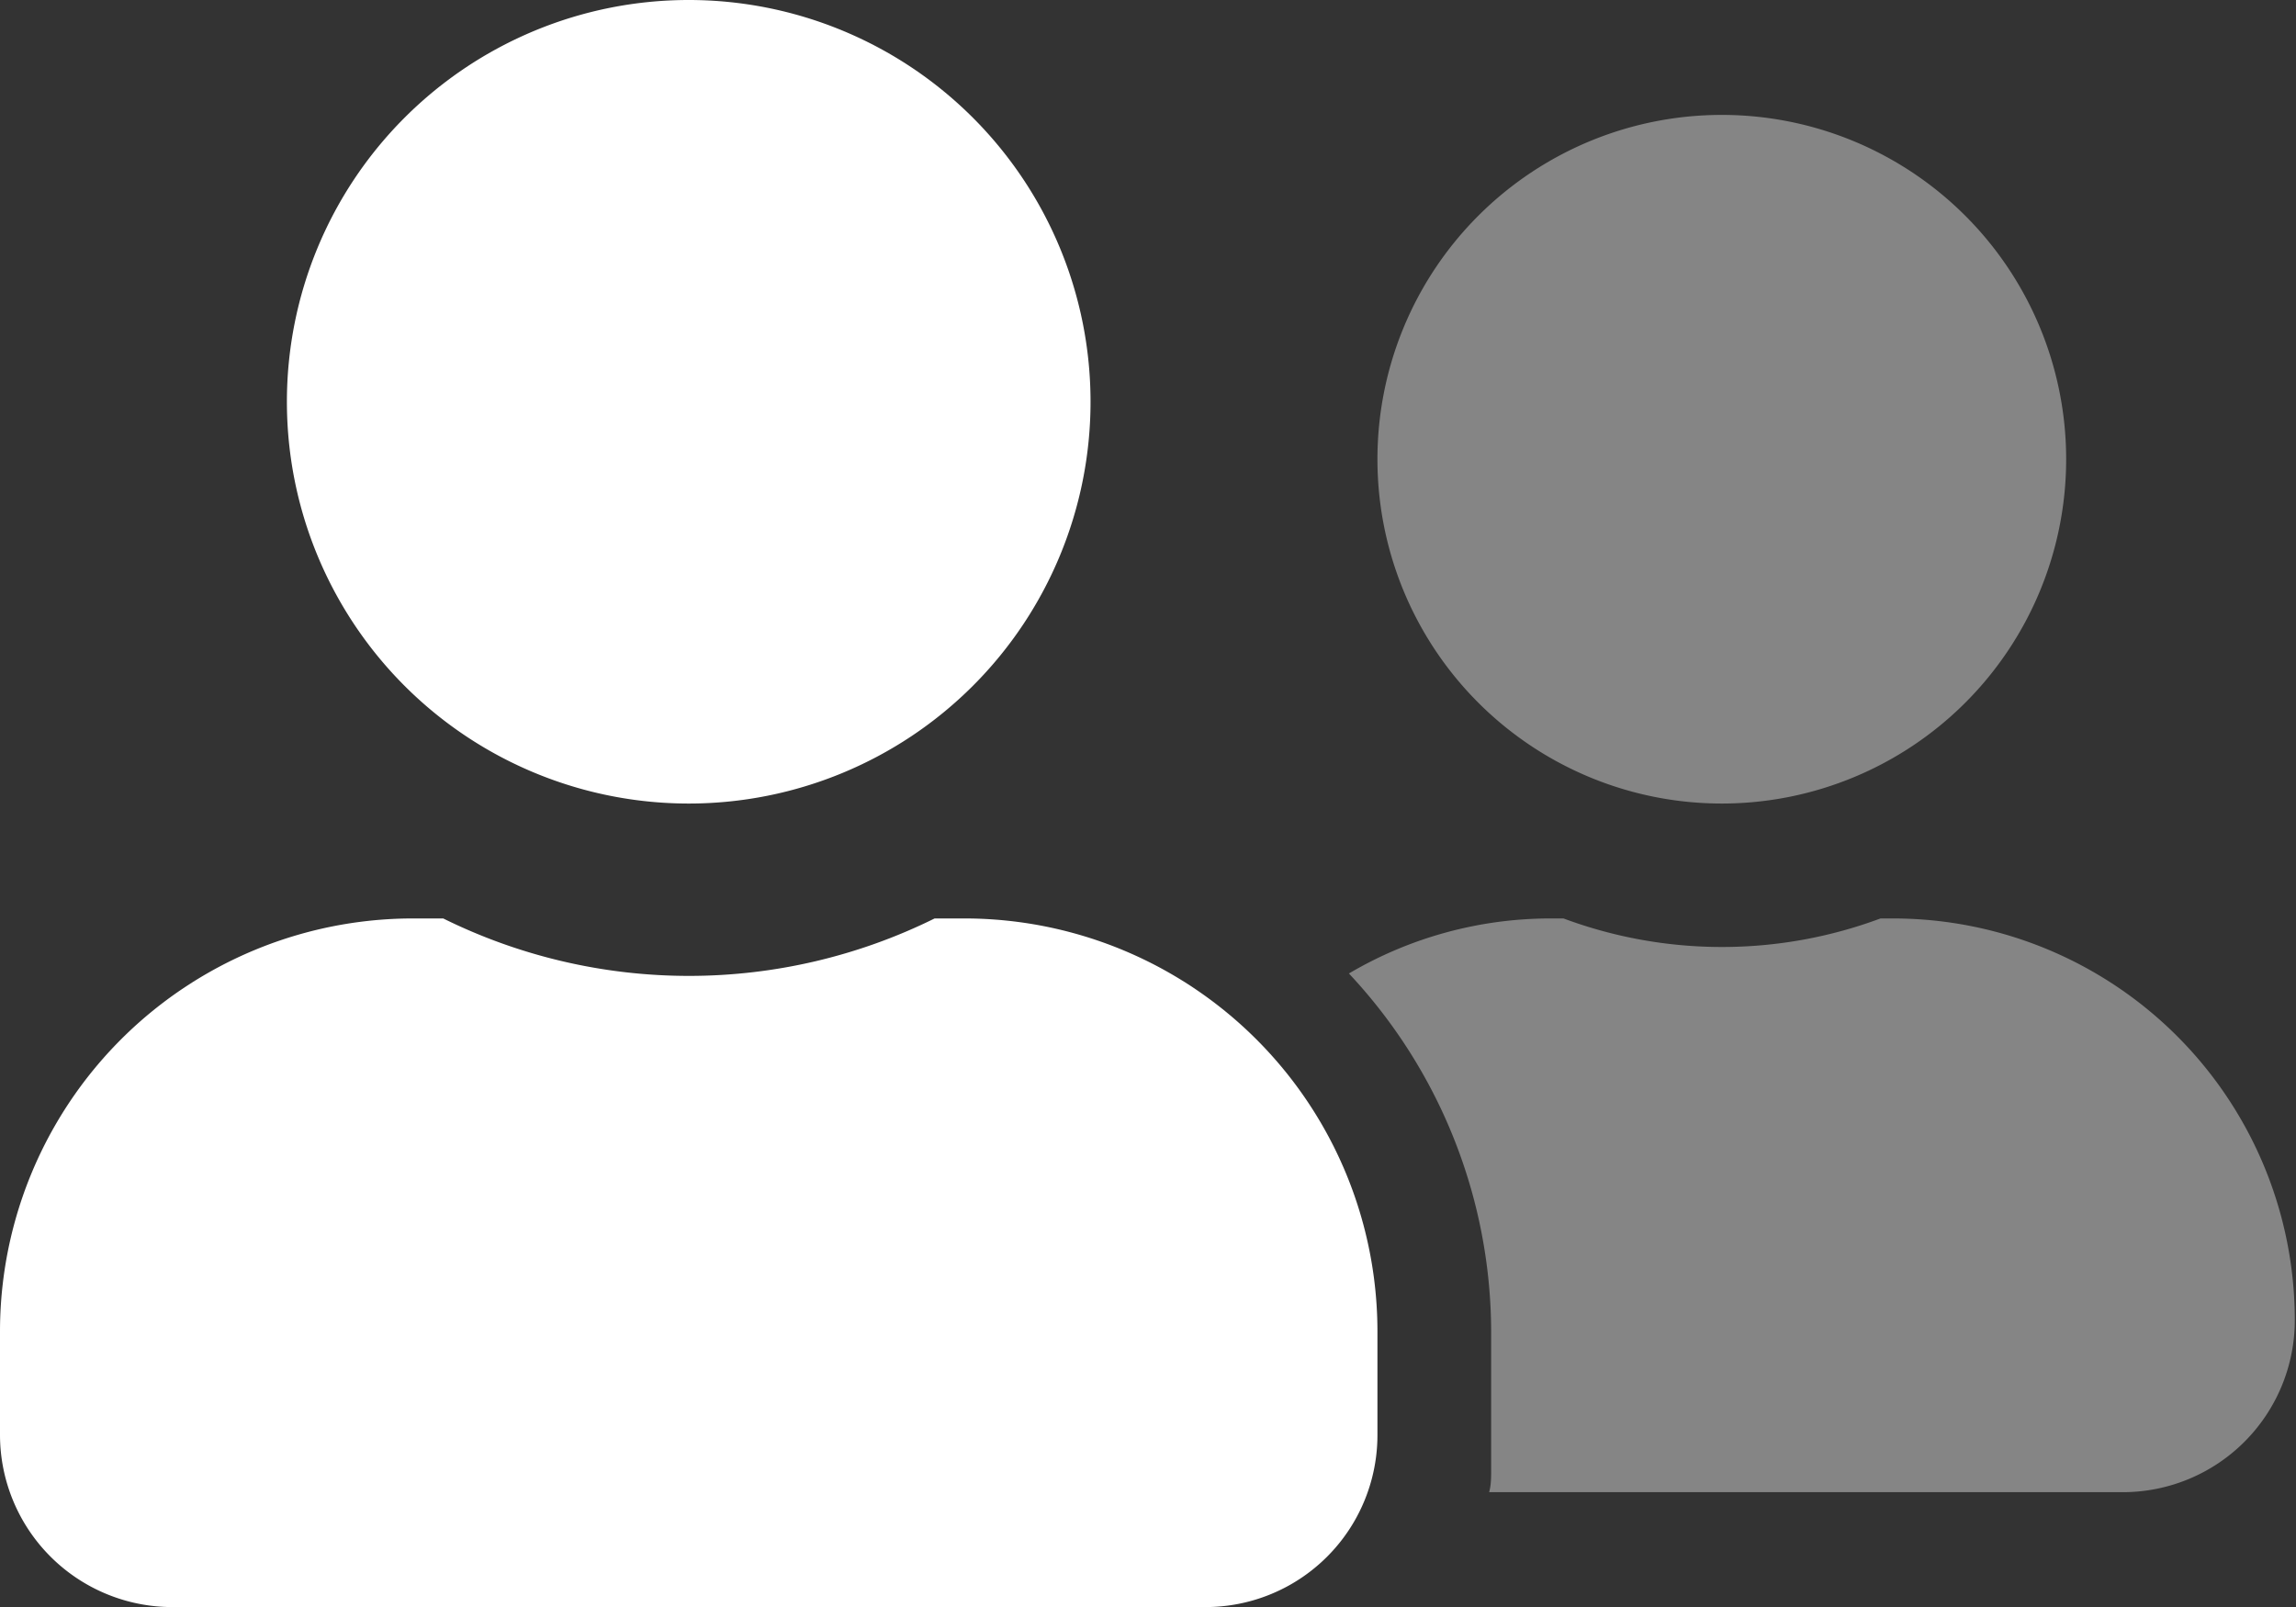 <svg data-name="Слой 1" xmlns="http://www.w3.org/2000/svg" viewBox="0 0 57.14 40"><rect x="0" y="0" width="57.14" height="40" fill="#333333" stroke="none"/><path d="M42.86 20a8.57 8.57 0 10-8.58-8.57A8.57 8.57 0 0042.86 20zm4.28 2.86h-.34a11.31 11.31 0 01-7.89 0h-.34a9.88 9.88 0 00-5 1.37 13.07 13.07 0 013.54 8.91v3.43c0 .2 0 .39-.05.57h15.77a4.28 4.28 0 004.28-4.28 10 10 0 00-10-10z" opacity=".4" fill="#fff"/><path d="M17.14 20a10 10 0 10-10-10 10 10 0 0010 10zM24 22.86h-.74a13.79 13.79 0 01-12.23 0h-.75A10.28 10.28 0 000 33.14v2.57A4.29 4.29 0 004.28 40H30a4.28 4.28 0 004.28-4.29v-2.57A10.28 10.28 0 0024 22.86z" fill="#fff"/></svg>